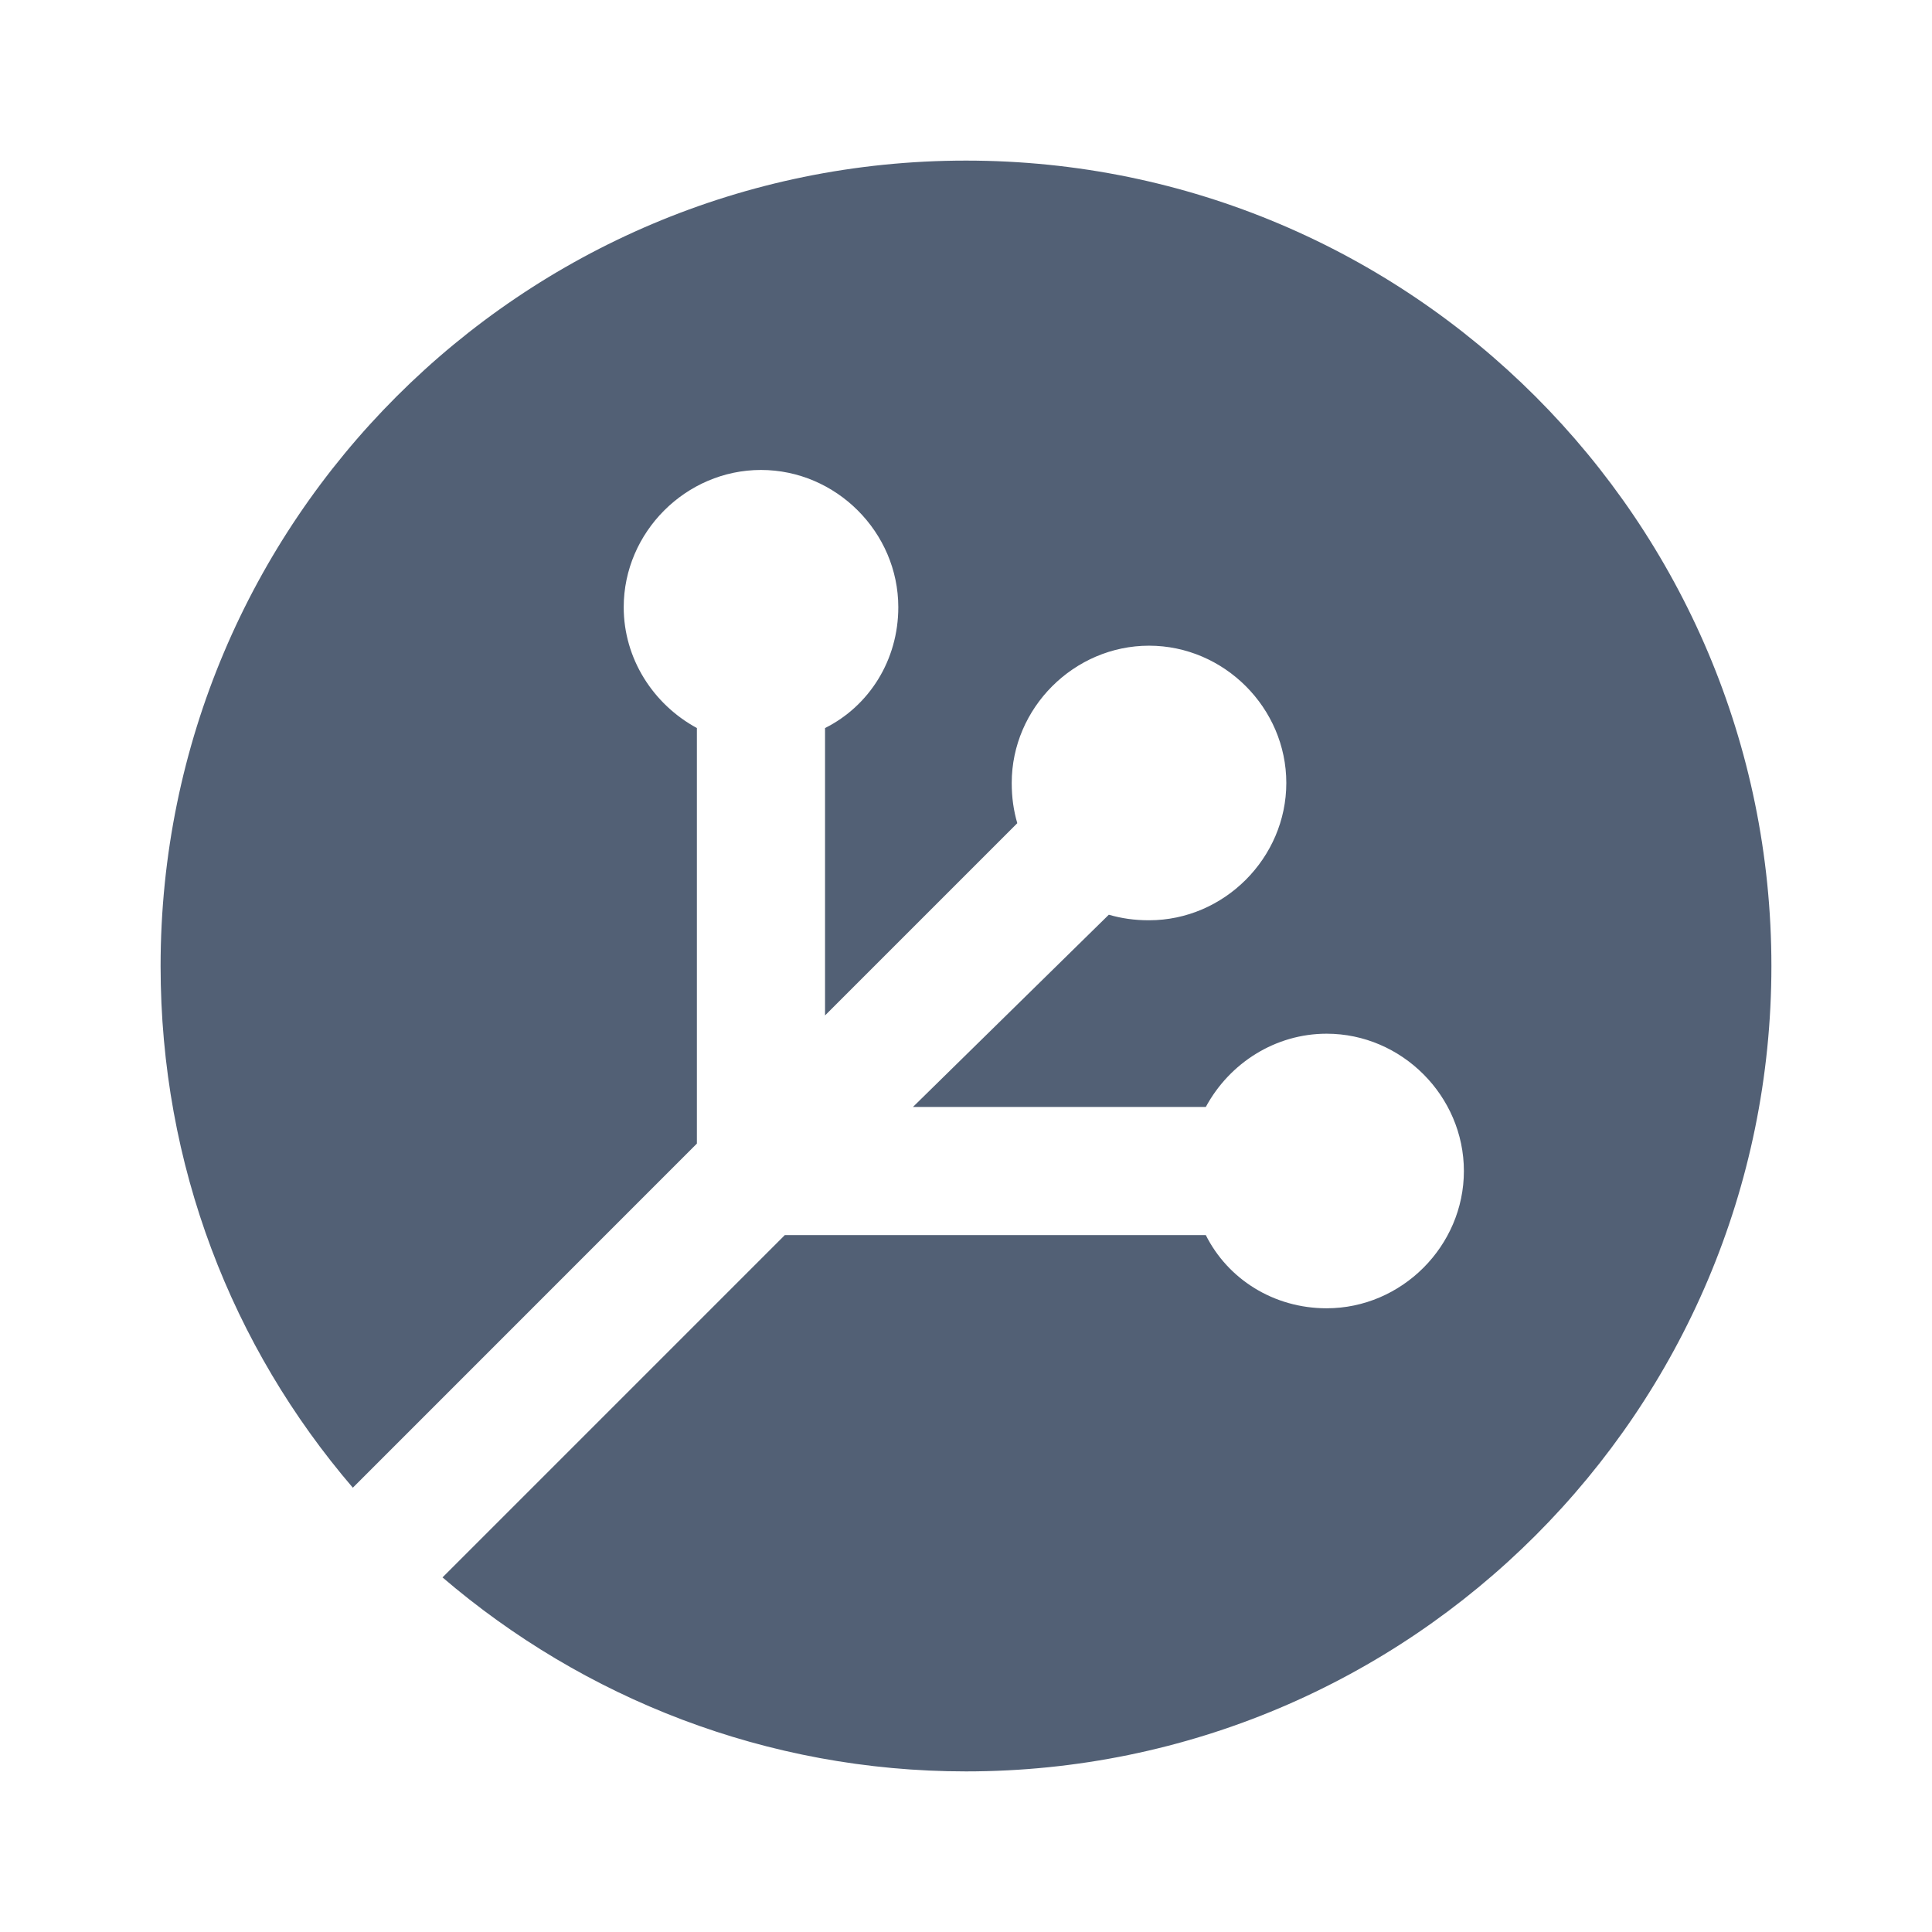 <svg xmlns="http://www.w3.org/2000/svg" width="24" height="24" viewBox="0 0 24 24">
  <path fill="#526075" fill-rule="evenodd" d="M12,1.995 C6.475,1.995 1.995,6.475 1.995,12 C1.995,14.479 2.882,16.73 4.383,18.481 L8.657,14.206 L8.657,9.044 C8.112,8.748 7.748,8.18 7.748,7.543 C7.748,6.611 8.521,5.838 9.453,5.838 C10.386,5.838 11.159,6.611 11.159,7.543 C11.159,8.203 10.795,8.771 10.249,9.044 L10.249,12.614 L12.637,10.226 C12.591,10.067 12.568,9.908 12.568,9.726 C12.568,8.794 13.342,8.021 14.274,8.021 C15.206,8.021 15.979,8.794 15.979,9.726 C15.979,10.658 15.206,11.432 14.274,11.432 C14.092,11.432 13.933,11.409 13.774,11.363 L11.341,13.751 L14.979,13.751 C15.274,13.205 15.843,12.841 16.48,12.841 C17.412,12.841 18.185,13.614 18.185,14.547 C18.185,15.479 17.412,16.252 16.48,16.252 C15.82,16.252 15.252,15.888 14.979,15.343 L9.749,15.343 L5.497,19.595 C7.248,21.095 9.521,22.005 12,22.005 C17.525,22.005 22.005,17.525 22.005,12 C22.005,6.475 17.525,1.995 12,1.995 Z"/>
</svg>
